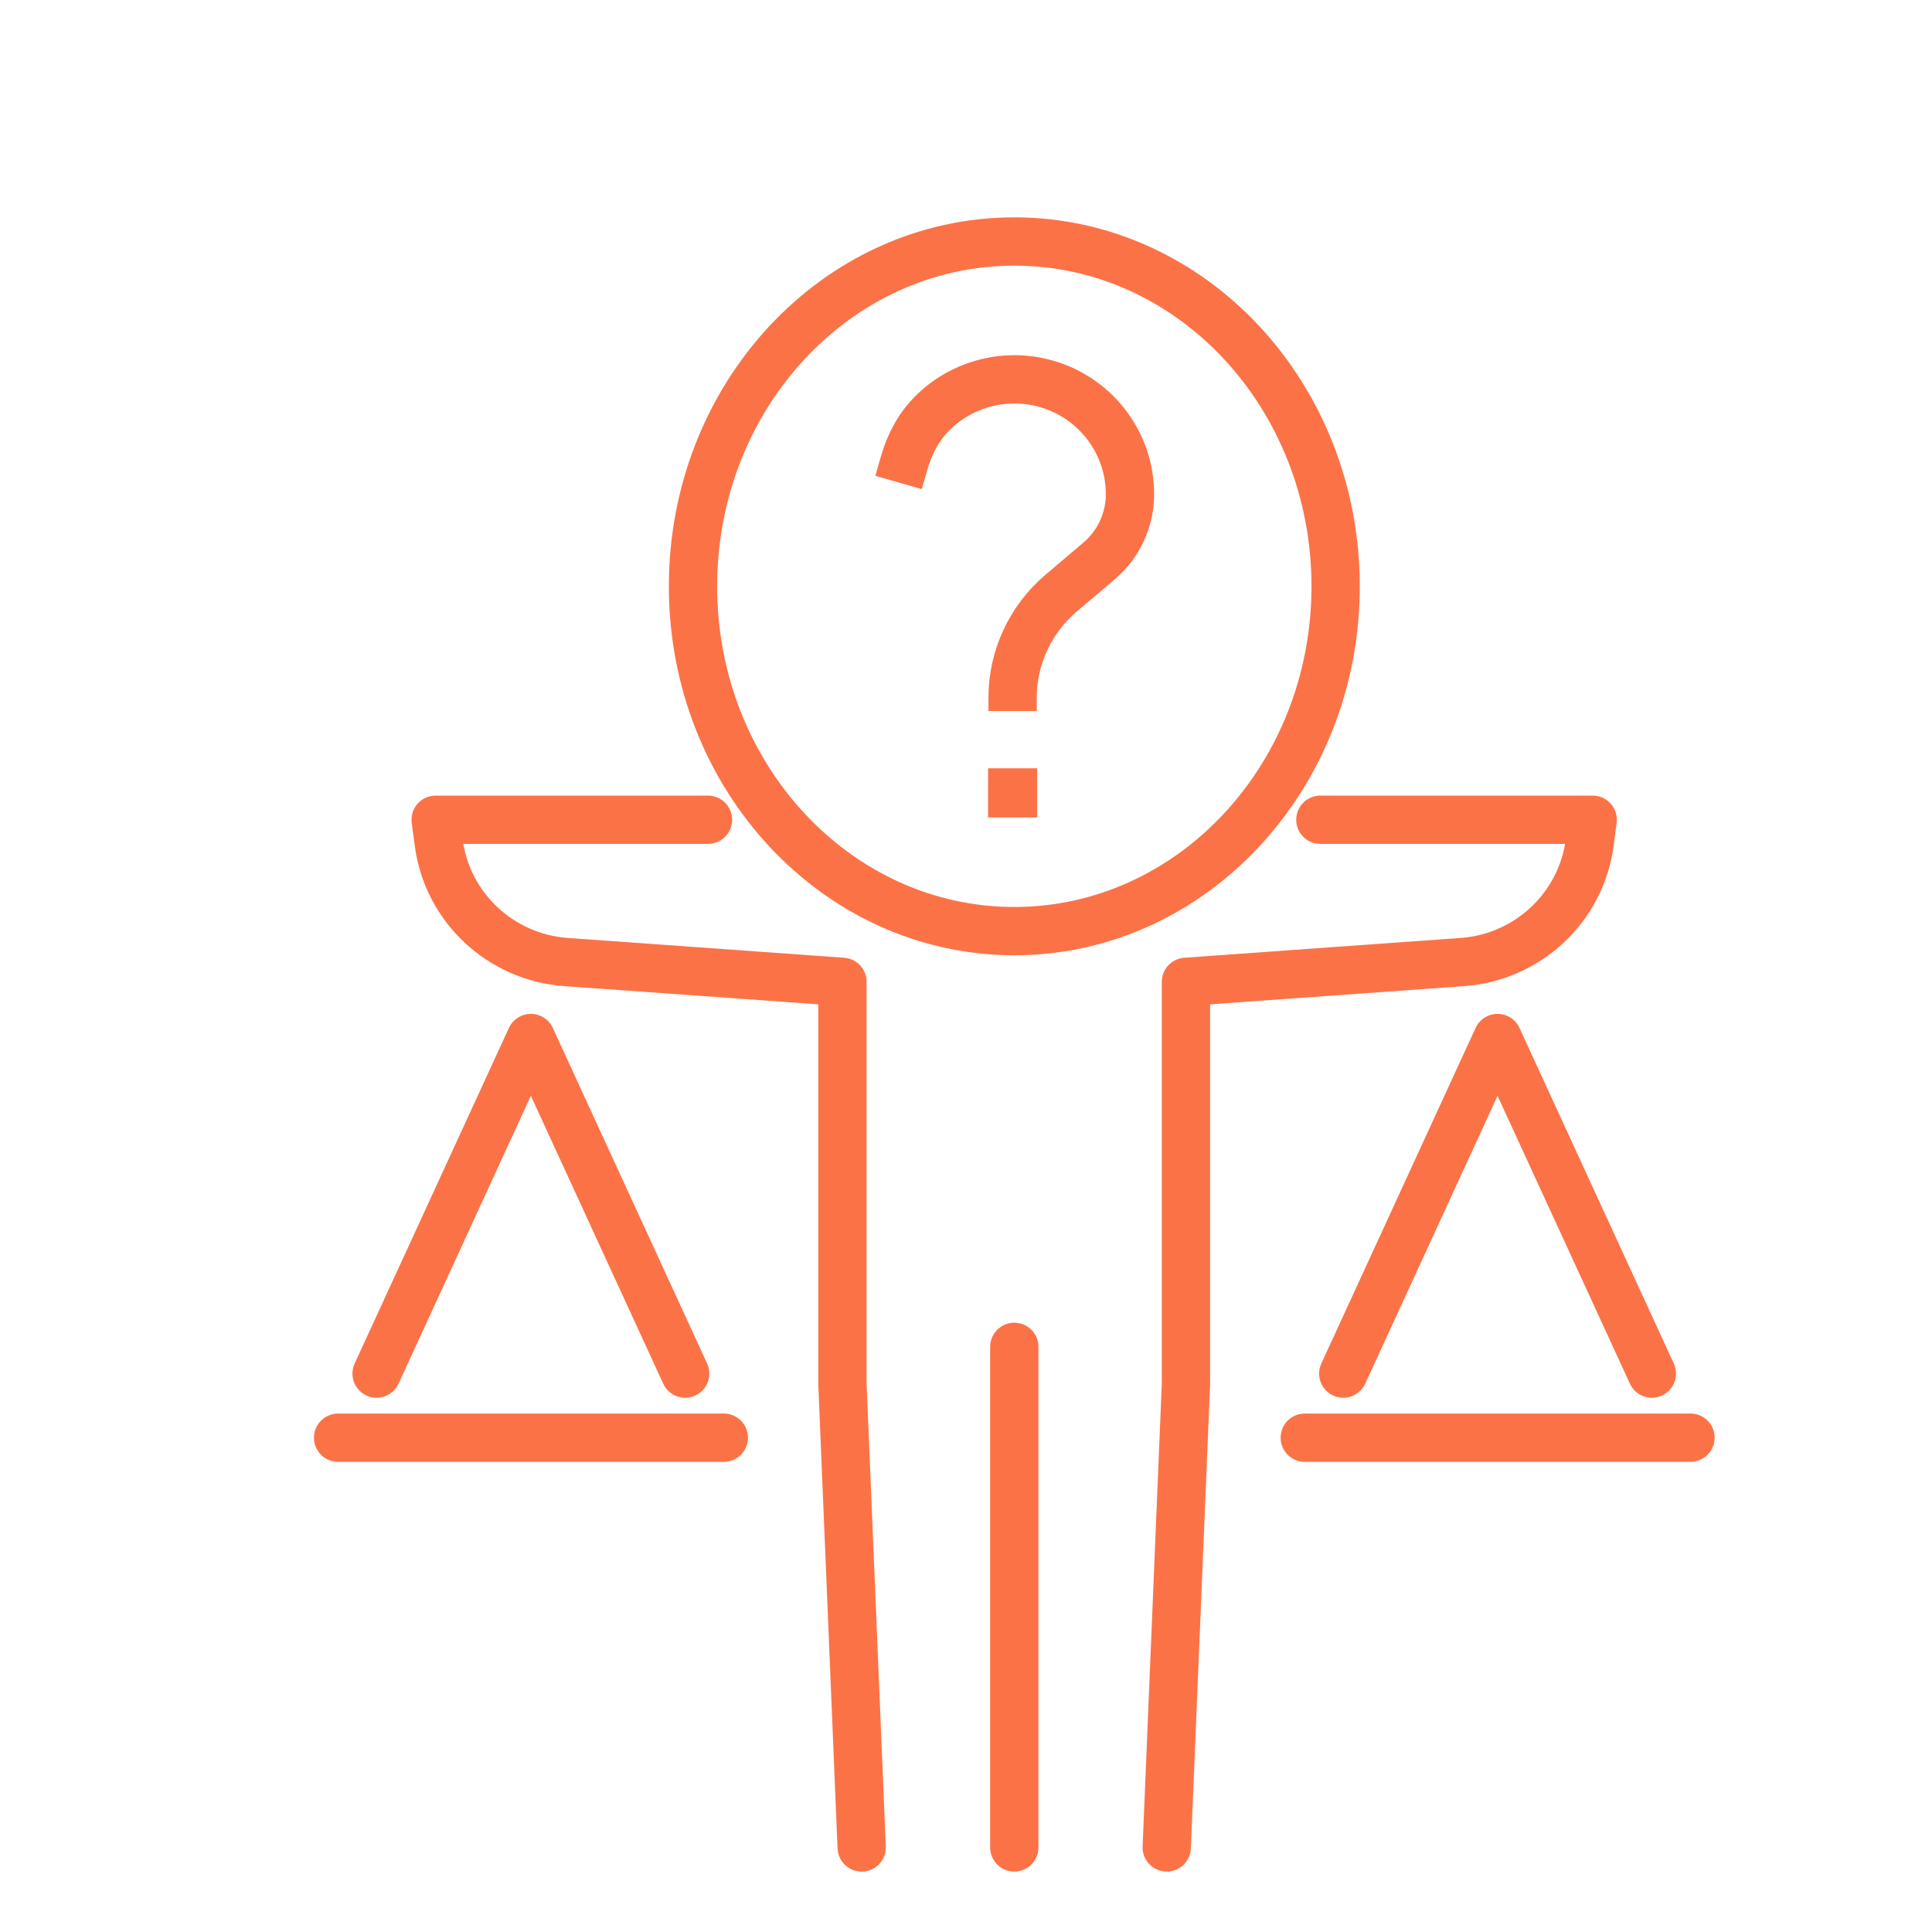 <svg width="40" height="40" viewBox="0 0 40 40" fill="none" xmlns="http://www.w3.org/2000/svg">
<path d="M14.658 16.972H9.02L9.083 17.448C9.261 18.789 10.363 19.82 11.72 19.918L17.442 20.328V28.652L17.84 38.249" stroke="#FC7247" stroke-miterlimit="10" stroke-linecap="round" stroke-linejoin="round"/>
<path d="M27.337 16.972H32.975L32.913 17.448C32.734 18.789 31.633 19.82 30.276 19.918L24.554 20.328V28.652L24.156 38.249" stroke="#FC7247" stroke-miterlimit="10" stroke-linecap="round" stroke-linejoin="round"/>
<path d="M21 27.885V38.249" stroke="#FC7247" stroke-miterlimit="10" stroke-linecap="round" stroke-linejoin="round"/>
<path d="M14.186 28.439L10.991 21.491L7.797 28.439" stroke="#FC7247" stroke-miterlimit="10" stroke-linecap="round" stroke-linejoin="round"/>
<path d="M7 29.766H14.986" stroke="#FC7247" stroke-miterlimit="10" stroke-linecap="round" stroke-linejoin="round"/>
<path d="M34.2 28.439L31.005 21.491L27.811 28.439" stroke="#FC7247" stroke-miterlimit="10" stroke-linecap="round" stroke-linejoin="round"/>
<path d="M27.014 29.766H35" stroke="#FC7247" stroke-miterlimit="10" stroke-linecap="round" stroke-linejoin="round"/>
<path d="M14.348 12.139C14.348 16.082 17.326 19.278 21 19.278C24.674 19.278 27.653 16.082 27.653 12.139C27.653 8.196 24.674 5 21 5C17.326 5 14.348 8.196 14.348 12.139Z" stroke="#FC7247" stroke-miterlimit="10"/>
<path d="M18.604 9.989L18.722 9.577C18.831 9.195 19.022 8.836 19.304 8.555C19.92 7.94 20.85 7.689 21.728 7.966C22.721 8.28 23.395 9.197 23.395 10.232C23.395 10.765 23.16 11.272 22.752 11.617L21.972 12.278C21.333 12.819 20.965 13.611 20.965 14.444V14.721" stroke="#FC7247" stroke-miterlimit="10"/>
<path d="M20.974 16.425H20.957V16.407H20.974V16.425Z" stroke="#FC7247" stroke-miterlimit="10"/>
</svg>
